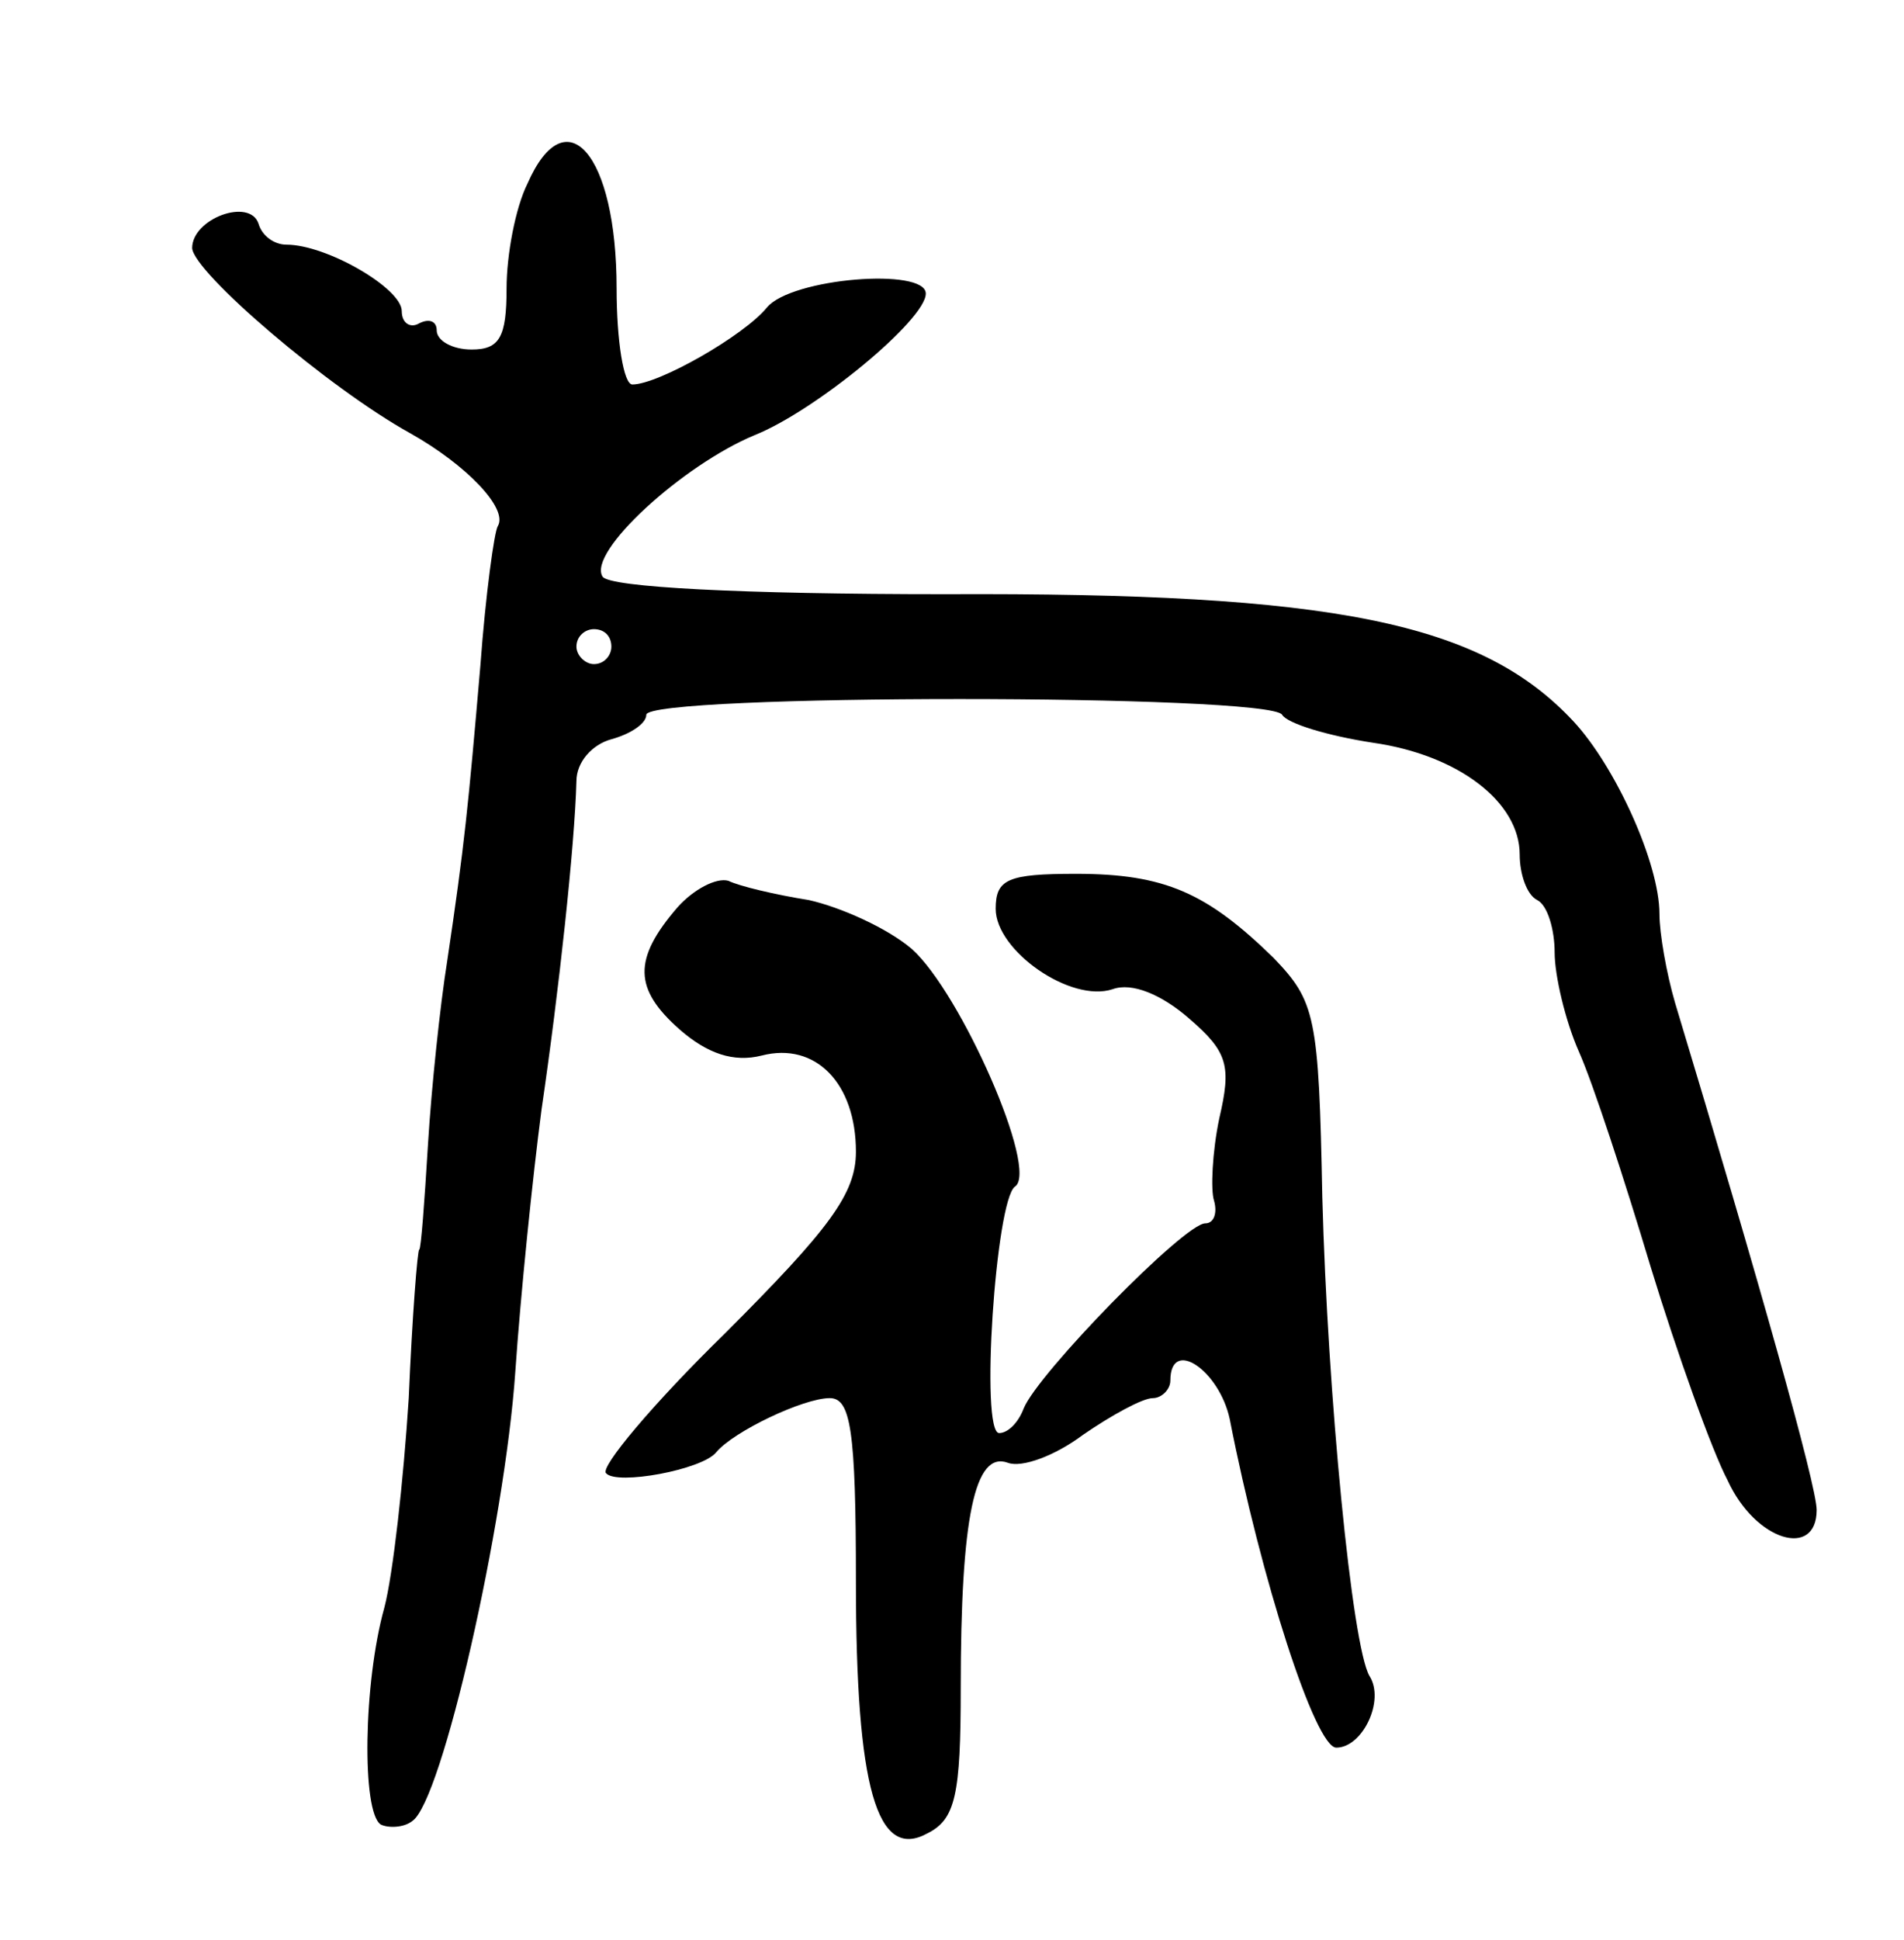 <svg version="1.0" xmlns="http://www.w3.org/2000/svg"
 width="109pt" height="111pt" viewBox="0 0 109 111"
 preserveAspectRatio="xMidYMid meet">
<g transform="translate(0,111) scale(0.1,-0.1)"
fill="#000000" stroke="none">
<path d="M302 1005 c-7 -14 -12 -41 -12 -60 0 -28 -4 -35 -20 -35 -11 0 -20 5
-20 11 0 5 -4 7 -10 4 -5 -3 -10 0 -10 7 0 13 -43 38 -66 38 -7 0 -14 5 -16
12 -5 15 -38 3 -38 -14 1 -14 78 -80 125 -106 32 -18 56 -43 50 -53 -2 -3 -7
-39 -10 -80 -7 -81 -9 -102 -19 -169 -4 -25 -9 -72 -11 -105 -2 -33 -4 -60 -5
-60 -1 0 -4 -38 -6 -85 -3 -47 -9 -101 -14 -120 -12 -43 -13 -117 -2 -124 4
-2 13 -2 18 2 17 11 53 170 59 257 3 44 10 112 15 150 10 68 19 151 20 188 0
11 9 21 20 24 11 3 20 9 20 14 0 12 357 12 364 0 3 -5 26 -12 52 -16 49 -7 84
-34 84 -64 0 -11 4 -23 10 -26 6 -3 10 -17 10 -30 0 -13 6 -39 14 -57 8 -18
26 -73 41 -123 15 -49 35 -105 44 -122 16 -35 51 -45 51 -17 0 14 -33 131 -81
290 -5 17 -9 40 -9 51 0 29 -25 84 -49 110 -53 57 -137 74 -360 73 -117 0
-192 4 -196 10 -9 14 46 64 87 81 35 14 98 66 98 81 0 15 -77 9 -91 -8 -13
-16 -62 -44 -77 -44 -5 0 -9 25 -9 55 0 77 -29 110 -51 60z m48 -265 c0 -5 -4
-10 -10 -10 -5 0 -10 5 -10 10 0 6 5 10 10 10 6 0 10 -4 10 -10z"/>
<path d="M388 591 c-26 -30 -25 -47 1 -70 16 -14 31 -19 47 -15 31 8 54 -16
54 -55 0 -24 -15 -44 -75 -104 -41 -40 -72 -77 -68 -80 6 -7 55 2 63 12 10 12
50 31 65 31 12 0 15 -18 15 -105 0 -118 12 -160 41 -144 16 8 19 22 19 83 0
98 8 136 27 129 8 -3 27 4 43 16 16 11 34 21 40 21 5 0 10 5 10 10 0 25 28 6
34 -22 18 -92 49 -188 61 -188 15 0 28 27 19 41 -10 17 -24 161 -27 274 -2
104 -4 112 -28 137 -38 37 -62 48 -113 48 -39 0 -46 -3 -46 -20 0 -24 43 -54
67 -46 11 4 28 -3 44 -17 22 -19 24 -27 17 -57 -4 -19 -5 -41 -3 -47 2 -7 0
-13 -5 -13 -12 0 -96 -86 -104 -106 -3 -8 -9 -14 -14 -14 -11 0 -2 133 9 141
14 9 -31 111 -59 136 -14 12 -41 24 -59 28 -19 3 -40 8 -46 11 -7 2 -20 -5
-29 -15z"/>
</g>
</svg>
